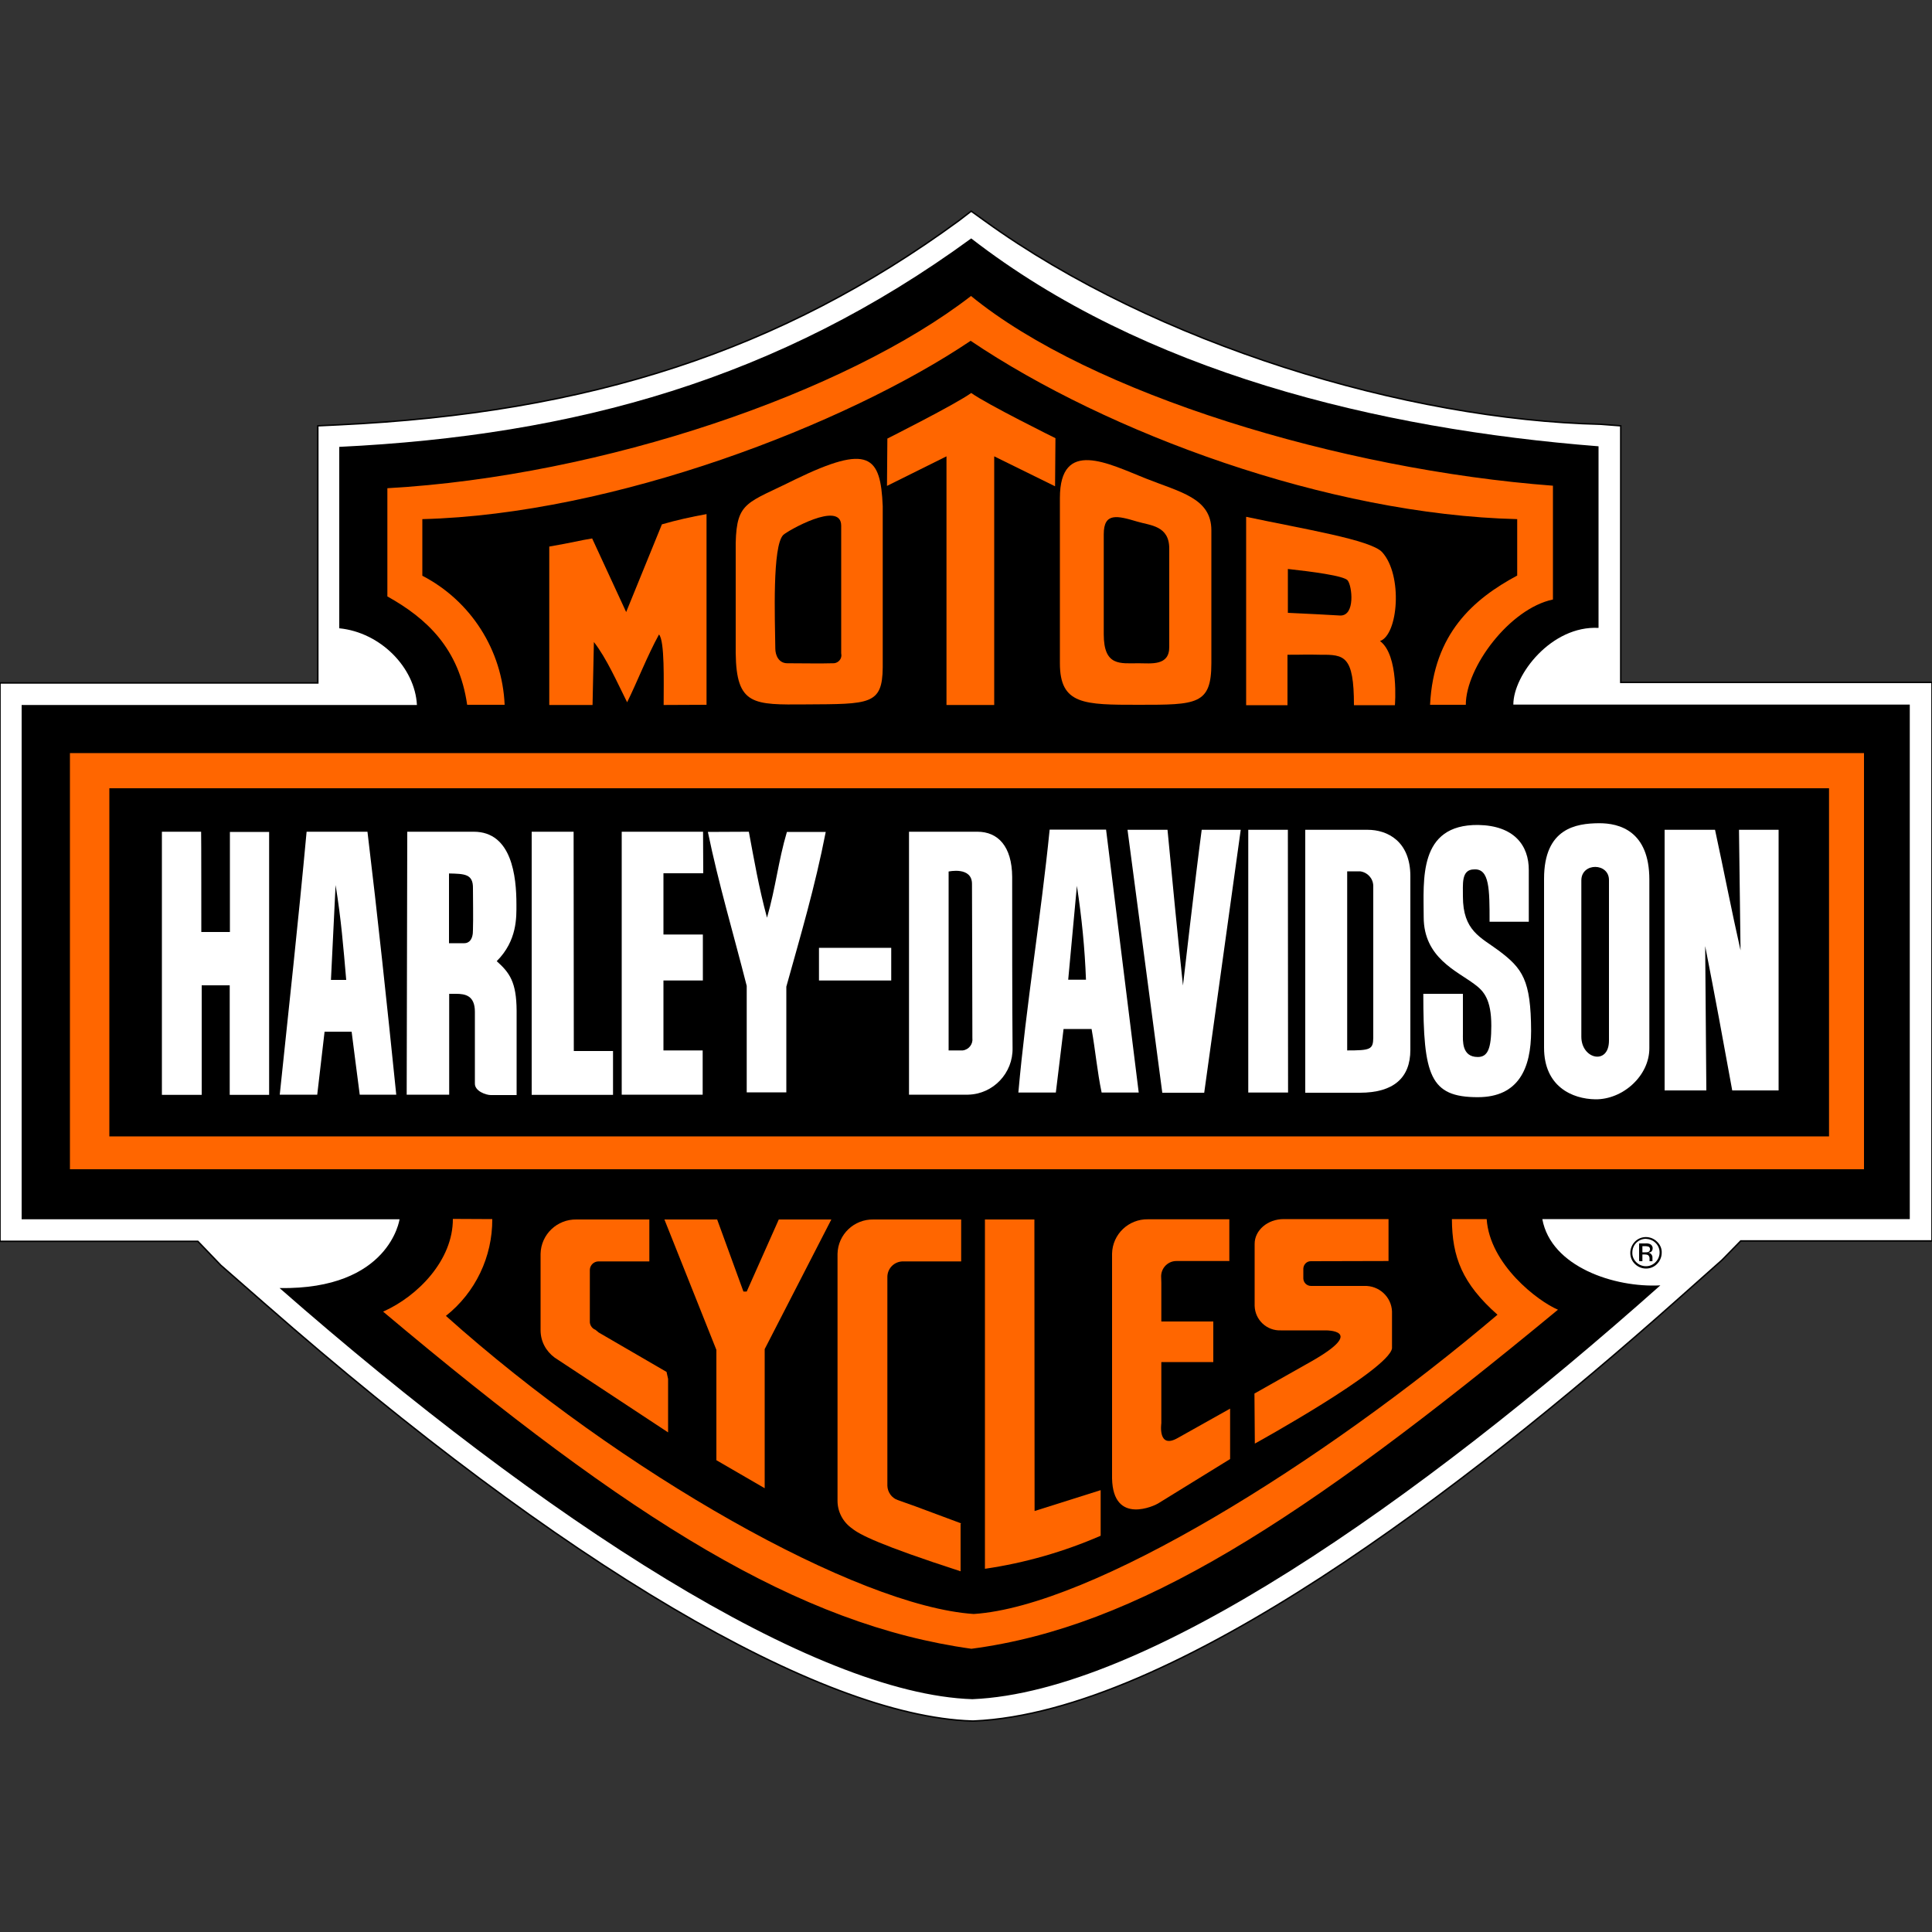 <?xml version="1.0" encoding="utf-8"?>
<!-- Generator: Adobe Illustrator 23.0.1, SVG Export Plug-In . SVG Version: 6.00 Build 0)  -->
<svg version="1.1" id="Layer_1" xmlns="http://www.w3.org/2000/svg" xmlns:xlink="http://www.w3.org/1999/xlink" x="0px" y="0px"
	 viewBox="0 0 1000 1000" style="enable-background:new 0 0 1000 1000;" xml:space="preserve">
<rect x="0" y="0" width="1000" height="1000" fill="#333333" stroke="none"/>
<style type="text/css">
	.st0{fill:#FFFFFF;stroke:#000000;stroke-width:0.75;}
	.st1{fill:#FF6600;}
	.st2{fill:#FFFFFF;}
</style>
<title>Layer 1</title>
<g>
	<path class="st0" d="M509.8,114.4c88.7,64,218.3,102.9,318.6,105.2l10.5,0.8v132.8H1000v289.1h-99l-9.7,9.9l-24.2,21.5
		C758.3,770.3,607,886.3,504,890.8h-0.9c-79-2.6-212.3-81.3-365.6-215.6l-23.2-20.3l-11.9-12.4H0v-289h164.5V220.4l10.7-0.5
		c130.3-6.1,229.3-38.6,321-105.6l6.5-5L509.8,114.4z"/>
	<path d="M502.7,123.4c89,69,210,98.6,324.7,107.6V325c-24.3-1.3-44.1,24.2-44.1,39.7h205.2V631H798.3c4.5,24.7,37.4,35.6,61.1,34.3
		C733,777.7,593.4,875.7,503.3,879.5c-82.2-2.7-221.1-92.3-358.6-212.8c57,0.9,62.1-35.6,62.1-35.6H11.2V364.9h204.6
		c-1-19.4-18.9-37.6-40.2-39.7v-93.9C297.6,225.4,402.9,196.3,502.7,123.4z"/>
	<path class="st1" d="M803.8,251.4c0,16.8,0,39.8,0,58.9c-22.4,4.7-45.1,35.1-45.1,54.5h-18.5c1.8-36.8,22.4-54.7,45.1-66.9
		c0-11.6,0-17.9,0-29.2c-97.9-2.4-212-44.5-282.9-92.3c-64.5,43.4-184.9,89.8-283.8,92.3c0,6.5,0,19.3,0,29.3
		c25.1,13,41.4,38.5,42.6,66.8h-19.4c-4.2-29.2-20.9-44.7-41.3-56.1c0-18.6,0-36.7,0-56c111.8-6.3,237.6-49.6,302.1-99.5
		C564.4,203.8,693.9,243.1,803.8,251.4z"/>
	<path class="st1" d="M546.3,226.8l-0.2,24.9l-31.5-15.5v128.7h-24.7c0-42.1,0-128.7,0-128.7l-30.8,15.3l0.2-24.5
		c0,0,35.6-17.9,43.4-23.6C510.9,209.3,546.3,226.8,546.3,226.8z"/>
	<path class="st1" d="M343.5,364.9c0-12.4,0.6-33.1-2.4-36.5c-6.1,11.1-11.4,24.8-16.5,35.1c-5.2-10.4-10.6-22.7-17.2-31.2
		l-0.7,32.6h-22.4v-82c12.2-2.1,15.8-3.2,22.2-4.2l17.6,38.1l18.5-45.4c7.6-2.2,15.3-3.9,23.1-5.3v98.7L343.5,364.9L343.5,364.9z"/>
	<path class="st1" d="M456.9,262c0,35.8,0,69.8,0,83.5c-0.2,19.4-6.8,18.9-39.8,19.1c-27.1,0.2-36,0.6-36.3-26.6v-57
		c0.5-21.6,6.1-20.5,30.7-32.8C449.8,229.6,455.8,235.9,456.9,262z M435.4,272.1c0-13.3-28.2,2.9-30,4.8c-5.7,5.8-4.3,43.1-4.1,58.8
		c0,3.5,1.8,7.6,6.2,7.6c7.1,0,17.5,0.2,23.4,0c2.3,0.2,4.4-1.5,4.6-3.8c0-0.4,0-0.9-0.1-1.3C435.4,334,435.4,272.1,435.4,272.1z"/>
	<path class="st1" d="M627,274.5v68.8c0,21.5-7.6,21.5-37.6,21.5c-28.3,0-40.8,0-40.8-21.5c0,0,0-62.3,0-85.5
		c0-31.1,25.2-17.8,44.3-10.2C611,254.8,627,257.8,627,274.5z M588.7,270c-10.4-3.1-17.4-4.9-17.4,6.5c0,19.4,0,51.8,0,51.8
		c0,16.7,8.6,15,18,15c6.5,0,16,1.5,15.9-8.5c0-20.7,0-28.5,0-50.7C605.3,272,595.3,272,588.7,270z"/>
	<path class="st1" d="M715.4,285.8c10.8,11.9,8.3,42.8-1.1,46c9.9,7.4,7.7,33.2,7.7,33.2h-21.2c0-25.7-5-26.2-17.4-26.1
		c-9-0.2-6.5,0-17,0V365H645v-97.5C674.6,273.8,709.6,279.4,715.4,285.8z M666.6,294.5v22.7c14,0.7,17.5,0.8,27.2,1.4
		c7.8,0,6-15.3,3.8-18.1C696,298,678.4,295.8,666.6,294.5z"/>
	<rect x="36.2" y="389.8" class="st1" width="928.6" height="215.4"/>
	<path class="st1" d="M254.8,631c0.1,19.5-8.7,38-24,50.1c90.7,81.2,213,150.3,273.2,154.3c61.1-4,180.1-77.7,271.1-154.9
		c-18.3-16.2-23.5-29.9-23.6-49.5h18c1.6,23.5,26.5,42.5,36.9,46.9c-133.5,110.3-218,164.2-303.6,175.5
		c-89-12.4-175.2-65.7-304.5-174.5c18-8,36.2-26.7,36.1-48L254.8,631L254.8,631z"/>
	<path d="M856.9,643.3c2.8,2.7,2.8,7.2,0,10c-2.7,2.8-7.2,2.8-10,0l0,0c-1.3-1.3-2.1-3.1-2-5c0-3.9,3-7,6.9-7.1
		C853.8,641.3,855.6,642,856.9,643.3z M857.7,642.7c-3.2-3.2-8.4-3.2-11.5,0s-3.2,8.4,0,11.5c3.2,3.2,8.4,3.2,11.5,0
		c1.5-1.5,2.4-3.6,2.4-5.8C860.2,646.3,859.3,644.2,857.7,642.7z M853.2,648c-0.5,0.2-1,0.2-1.5,0.2h-1.6V645h1.4
		c0.7,0,1.3,0.1,1.9,0.3c0.7,0.5,0.9,1.5,0.3,2.3C853.6,647.8,853.4,647.8,853.2,648L853.2,648z M848.7,652.8h1.4v-3.5h1.2
		c0.6,0,1.2,0.1,1.7,0.3c0.6,0.5,0.9,1.3,0.8,2v1.2h1.5l0,0c0-0.2,0-0.3,0-0.5s0-0.5,0-0.7v-0.9c0-0.5-0.2-1-0.5-1.4
		c-0.4-0.5-0.9-0.8-1.6-0.9c0.5-0.1,0.9-0.2,1.3-0.4c0.6-0.4,0.9-1.1,0.9-1.8c0.1-1-0.5-1.9-1.4-2.3c-0.8-0.3-1.6-0.4-2.4-0.3h-3.2
		v9L848.7,652.8z"/>
	<rect x="56.6" y="408" width="890.1" height="180.2"/>
	<path class="st2" d="M791.3,450.5v26.6H771c0-16.7,0-27.6-8-27.1c-6.9,0-5.7,8-5.8,14c0,17.8,9.2,21.1,18.5,28
		c12.4,9.3,16.7,15.3,16.8,41.6c0,19.4-6.5,34.3-27.6,34.3c-24.8,0-28.2-11.2-28.2-53.5c3.2,0,16.2,0,20.5,0c0,6.9,0,17,0,20.6
		s-0.7,12.1,7.7,12.1c5.1,0,7-4.2,7-16.2c0-13.7-4-18-8.6-21.4c-9.1-6.9-26.4-13.7-26.4-34.8c0-19.1-3-48,28.2-47.7
		C783.6,427.3,791.4,437.5,791.3,450.5z"/>
	<path class="st2" d="M104.2,482.4H119v-51.8h20.3v136.1h-20.4V510h-14.5v56.7H83.8V430.5h20.3C104.2,430.5,104.2,482.4,104.2,482.4
		z"/>
	<path class="st2" d="M297,544c7.4,0,13,0,20.3,0v22.7h-42.1V430.5h21.7L297,544L297,544z"/>
	<path class="st2" d="M364,452h-20.6v31.7c8.2,0,13.3,0,20.4,0v23.8h-20.4v36.2c7.6,0,12.6,0,20.3,0v22.9h-41.9V430.5h42.1L364,452
		L364,452z"/>
	<path class="st2" d="M387.6,430.5c2.7,14.4,5.1,28.6,9.4,44.5c4.6-16,5.8-29.2,10.3-44.4h20.1c-5.6,28.7-13,53.5-20.4,80.1
		c0,21.8,0,33.6,0,54.7h-20.5c0-22.4,0-38.1,0-55.1c-6.8-26.8-14.6-52.9-20.1-79.7L387.6,430.5z"/>
	<path class="st2" d="M604.3,429.5c2.5,26.4,5.2,54.2,8,80.6c0,0,6.5-56.8,9.7-80.6h20.2l-18.9,136.1h-21.7l-18-136.1h20.6H604.3z"
		/>
	<polygon class="st2" points="666.7,565.5 646.1,565.5 646.1,429.5 666.6,429.5 	"/>
	<path class="st2" d="M887.7,429.5c4.5,20.8,8.6,42.1,13.2,62.4l-0.8-62.4h20.5v134.9h-24c-4.6-25.4-9-49.2-14-74.7l0.6,74.7h-21.6
		V429.5H887.7L887.7,429.5z"/>
	<path class="st2" d="M853.7,455.3c0,13,0,87.3,0,87.3c0,14.3-13.8,26.6-28,26.4c-11.8-0.2-26.5-6.5-26.5-26.7c0-19.4,0-50.9,0-87.5
		c0-26.2,16.7-28.6,28.3-28.7C838.2,426,853.7,430.1,853.7,455.3z M818.5,455.6c0,17.4,0,49.9,0,81c0,11.7,14.3,14.9,14.3,2
		c0-31.3,0-75.1,0-82.9C833,446.5,818.6,446.3,818.5,455.6L818.5,455.6z"/>
	<path class="st2" d="M505.9,430.5c10.6,0,17.9,7.5,18,23.4c0,28.9,0,63.9,0.2,88.5c0.3,13-10,23.9-23,24.2c-0.5,0-0.9,0-1.4,0
		c-7.4,0-17.4,0-29.2,0V430.5H505.9z M491,451.1v92.6c3,0,2.8,0,7.3,0c3.2-0.4,5.4-3.3,5-6.4c0,0,0,0,0-0.1
		c0-16.7-0.2-74.5-0.2-79.7C503.1,448.4,491,451.1,491,451.1z"/>
	<path class="st2" d="M707.9,429.5c10.3,0,22.1,6,22.1,24v89.9c0,14.6-8.8,22.2-26.2,22.2h-28.2V429.5H707.9L707.9,429.5z M704,451
		c-3.7,0-6.7,0-6.7,0v92.7c12,0,13.4-0.5,13.5-6.5c0,0,0-55.4,0-78.7C710.7,454.6,707.8,451.5,704,451L704,451z"/>
	<path class="st2" d="M245.2,430.5c19.8,0,22.1,23.3,22.1,37.6c0,6.5,0.5,18.7-10.2,29.4c6.7,6,10.2,10.8,10.3,25.6
		c0,14.2,0,26.2,0,43.7H254c-2.4,0-8.3-2-8.2-6c0-8.6,0-26.9,0-37.1c0-8.4-5-9.3-9.7-9.3h-3.6v52.2h-22l0.3-136.1
		C219.7,430.5,222.5,430.5,245.2,430.5z M232.4,452.1v36.1h8c2.1,0,4.5-1.6,4.4-7c0.2-6.2,0-15.6,0-21.5
		C244.9,452.3,240.4,452.3,232.4,452.1L232.4,452.1z"/>
	<path class="st2" d="M589.4,565.5h-19.2c-2.3-11-3.2-21.7-5.2-32.9h-14.5l-4,32.9h-19.4c4-45,11.7-91.2,16.2-136.1h29.2
		L589.4,565.5z M557.4,458.5l-4.5,48.6h9.2C561.5,491,559.9,474.8,557.4,458.5L557.4,458.5z"/>
	<path class="st2" d="M190.2,430.5c5.3,44,10,88.2,14.9,136.1h-18.9c-1.6-12.1-3.2-24.8-4.2-32.6h-14l-3.8,32.6h-19.4
		c4.7-44.8,9.6-89.6,13.9-136.1H190.2z M173.7,458.1l-2.4,49.1h7.9C177.7,490,176.6,475.9,173.7,458.1L173.7,458.1z"/>
	<rect x="423.9" y="490.6" class="st2" width="37.4" height="16.9"/>
	<polygon class="st1" points="343.9,631.2 371.2,631.2 384.8,668.5 386.5,668.5 403.1,631.2 430.3,631.2 395.8,698.3 395.8,770.3 
		370.8,755.8 370.8,698.7 	"/>
	<path class="st1" d="M287.1,702.7l58.7,38.7v-27.7l-0.8-3.6l-35.1-20.4l-1.7-1.4c-1.6-0.6-2.7-2.1-2.9-3.8v-27.3
		c0.1-2.4,2.1-4.3,4.5-4.3l0,0h26.3v-21.7h-37.7c-10-0.2-18.4,7.7-18.6,17.8v39.5C279.8,694.2,282.5,699.3,287.1,702.7z"/>
	<path class="st1" d="M497.5,788.5l-23.9-8.9l-9-3.2c-3.1-1.1-5.2-4.1-5.3-7.4V660.8c0.1-4.5,3.8-8,8.3-7.9h29.9v-21.7h-45.4
		c-10-0.2-18.4,7.7-18.6,17.8v127.8c0,5.7,2.8,11,7.5,14.3l0,0c3.9,3.2,14.3,8.6,56.2,22.2v-24.7h0.3V788.5z"/>
	<path class="st1" d="M535.4,631.2h-25.6V812c20.6-3,40.8-8.8,59.9-17.1v-23.6l-34.2,10.8L535.4,631.2L535.4,631.2z"/>
	<path class="st1" d="M636.3,652.8v-21.7h-42.1c-10-0.2-18.4,7.7-18.6,17.8v116.3c0.5,24.6,22.5,13.9,23.8,13
		c5.5-3.4,37.3-23,37.3-23v-26.1l-27.1,15.2c-10.5,6-8.5-7.6-8.5-7.6V705H628V684h-26.9v-20l-0.1-3.5c0.1-4.4,3.7-7.9,8.1-7.8h27.1
		v0.1H636.3z"/>
	<path class="st1" d="M678.6,652.8c-2.1-0.1-3.9,1.6-4,3.8l0,0v5.2c0.1,2.1,1.8,3.8,4,3.8l0,0h27.5c7.6-0.3,14.1,5.6,14.4,13.2v19.1
		c-1.7,11.1-71,49.3-71,49.3l-0.2-25.9l29.2-16.5c29.7-16.8,7.2-16.2,7.2-16.2H663c-7.3,0.3-13.4-5.4-13.6-12.7v-32.1
		c0-7,6.7-12.8,15-12.8h4.6h49.7v21.7L678.6,652.8L678.6,652.8z"/>
</g>
</svg>
